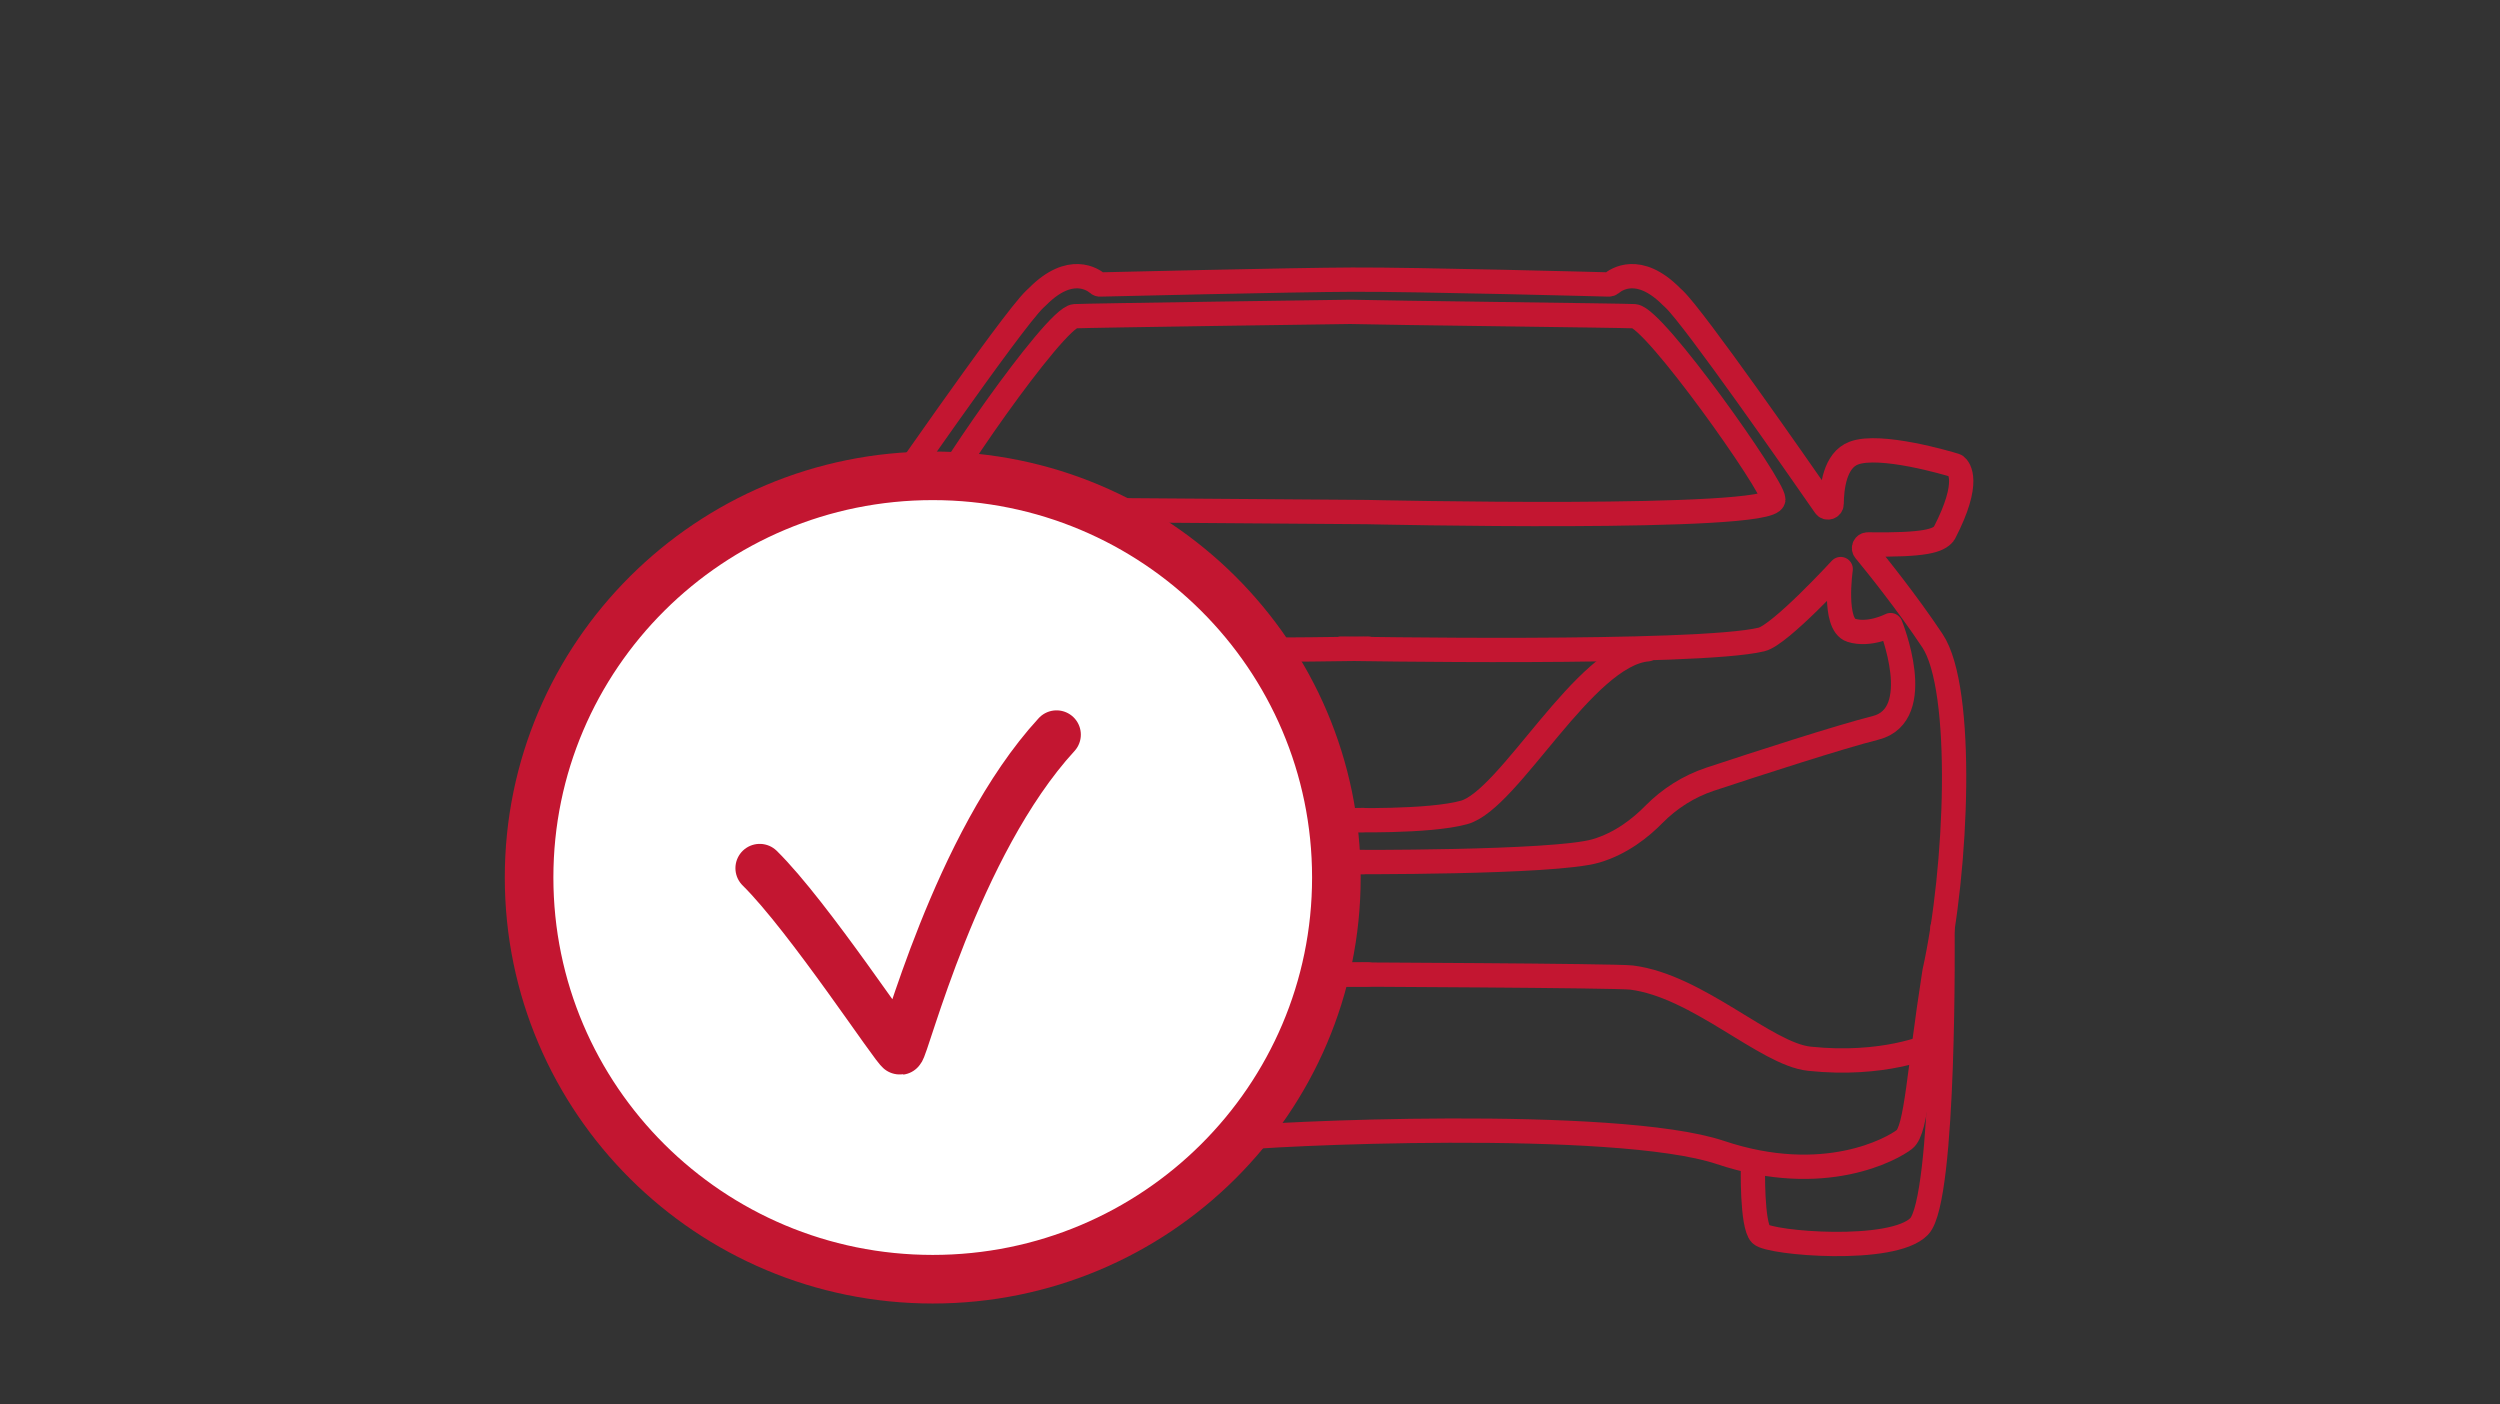 <svg width="178" height="100" viewBox="0 0 178 100" fill="none" xmlns="http://www.w3.org/2000/svg">
<rect x="0" y="0" width="178" height="100" fill="#333333" stroke="none"/>
<path d="M95.484 46.184C95.484 46.184 120.859 46.642 125.422 45.53C126.747 45.209 131.057 40.518 131.057 40.518C131.057 40.518 130.492 44.463 131.806 44.876C133.108 45.289 134.606 44.509 134.606 44.509C134.606 44.509 137.211 50.897 133.535 51.826C131.023 52.456 125.18 54.349 121.746 55.484C120.237 55.989 118.877 56.849 117.759 57.984C116.826 58.936 115.42 60.06 113.622 60.587C110.638 61.459 95.819 61.378 95.819 61.378" stroke="#C31631" stroke-width="1.73" stroke-miterlimit="10" stroke-linecap="round" stroke-linejoin="round"/>
<path d="M95.83 58.385C95.83 58.385 101.718 58.546 104.242 57.846C107.48 56.952 112.792 46.608 117.31 46.229" stroke="#C31631" stroke-width="1.73" stroke-miterlimit="10" stroke-linecap="round" stroke-linejoin="round"/>
<path d="M138.305 66.057C138.305 66.057 138.513 85.369 136.646 87.319C134.779 89.268 126.01 88.523 125.365 87.881C124.719 87.227 124.811 83.087 124.811 83.087" stroke="#C31631" stroke-width="1.73" stroke-miterlimit="10" stroke-linecap="round" stroke-linejoin="round"/>
<path d="M95.484 69.383C95.484 69.383 115.005 69.463 116.157 69.601C120.87 70.186 125.733 75.059 128.822 75.381C134.099 75.943 137.395 74.452 137.395 74.452" stroke="#C31631" stroke-width="1.73" stroke-miterlimit="10" stroke-linecap="round" stroke-linejoin="round"/>
<path d="M62.435 36.768C62.435 36.768 71.988 22.904 73.682 21.298C73.751 21.229 73.82 21.172 73.889 21.103C76.206 18.775 77.819 19.899 78.165 20.197C78.211 20.243 78.28 20.266 78.338 20.255C78.338 20.255 92.212 19.922 96.268 19.91C100.831 19.887 114.544 20.255 114.544 20.255C114.613 20.255 114.671 20.232 114.717 20.197C115.063 19.899 116.676 18.775 118.992 21.103C119.061 21.172 119.131 21.241 119.2 21.298C120.652 22.674 127.934 33.133 129.94 36.023C130.078 36.229 130.412 36.126 130.412 35.874C130.423 34.715 130.642 32.766 131.991 32.261C133.857 31.55 138.709 32.984 139.181 33.133C139.204 33.144 139.239 33.156 139.262 33.167C139.469 33.328 140.334 34.28 138.444 37.938C138.432 37.95 138.432 37.972 138.421 37.984C138.006 38.5 137.107 38.821 132.982 38.764C132.763 38.764 132.636 39.016 132.774 39.188C133.615 40.209 135.793 42.915 137.591 45.621C139.873 49.05 139.366 61.894 137.729 69.222V69.234C136.612 76.321 136.473 80.45 135.598 81.126C134.733 81.803 129.882 84.532 122.484 82.055C115.086 79.578 90.149 80.702 87.441 81.103" stroke="#C31631" stroke-width="1.73" stroke-miterlimit="10" stroke-linecap="round" stroke-linejoin="round"/>
<path d="M97.328 36.459L66.411 36.229C66.376 35.243 75.111 22.582 76.528 22.514C77.289 22.468 95.957 22.204 96.141 22.204C98.503 22.273 115.593 22.468 116.365 22.514C117.782 22.594 126.263 34.566 126.263 35.564C126.24 37.124 97.328 36.459 97.328 36.459Z" stroke="#C31631" stroke-width="1.73" stroke-miterlimit="10" stroke-linecap="round" stroke-linejoin="round"/>
<path d="M97.409 46.183C97.409 46.183 72.034 46.642 67.471 45.53C66.434 45.278 63.553 42.33 62.354 41.08C62.181 40.908 61.894 41.034 61.905 41.275C61.997 42.445 62.02 44.578 61.087 44.876C60.107 45.186 59.013 44.83 58.54 44.624C58.402 44.566 58.24 44.635 58.194 44.773C57.757 45.977 56.132 51.011 59.37 51.826C61.905 52.468 67.793 54.371 71.216 55.507C72.691 56 74.028 56.849 75.111 57.961C76.044 58.924 77.462 60.06 79.271 60.587C82.255 61.459 97.075 61.378 97.075 61.378" stroke="#C31631" stroke-width="1.73" stroke-miterlimit="10" stroke-linecap="round" stroke-linejoin="round"/>
<path d="M97.063 58.385C97.063 58.385 91.174 58.546 88.651 57.846C85.413 56.952 80.1 46.608 75.583 46.229" stroke="#C31631" stroke-width="1.73" stroke-miterlimit="10" stroke-linecap="round" stroke-linejoin="round"/>
<path d="M97.409 69.383C97.409 69.383 77.888 69.463 76.736 69.601C72.023 70.186 67.16 75.059 64.072 75.381C58.794 75.943 55.498 74.452 55.498 74.452" stroke="#C31631" stroke-width="1.73" stroke-miterlimit="10" stroke-linecap="round" stroke-linejoin="round"/>
<path d="M95.15 62.479C95.15 78.271 82.278 91.08 66.411 91.08C50.543 91.08 37.671 78.271 37.671 62.479C37.671 46.688 50.543 33.878 66.411 33.878C82.278 33.878 95.15 46.676 95.15 62.479Z" fill="white"/>
<path d="M66.411 91.08C82.283 91.08 95.15 78.275 95.15 62.479C95.15 46.683 82.283 33.878 66.411 33.878C50.538 33.878 37.671 46.683 37.671 62.479C37.671 78.275 50.538 91.08 66.411 91.08Z" stroke="#C31631" stroke-width="3.46" stroke-miterlimit="10" stroke-linecap="round" stroke-linejoin="round"/>
<path d="M54.092 61.814C57.595 65.266 63.852 74.83 64.094 74.796C64.394 74.75 68.081 60.083 75.226 52.307" fill="white"/>
<path d="M54.092 61.814C57.595 65.266 63.852 74.83 64.094 74.796C64.394 74.75 68.081 60.083 75.226 52.307" stroke="#C31631" stroke-width="3.46" stroke-miterlimit="10" stroke-linecap="round" stroke-linejoin="round"/>
</svg>
